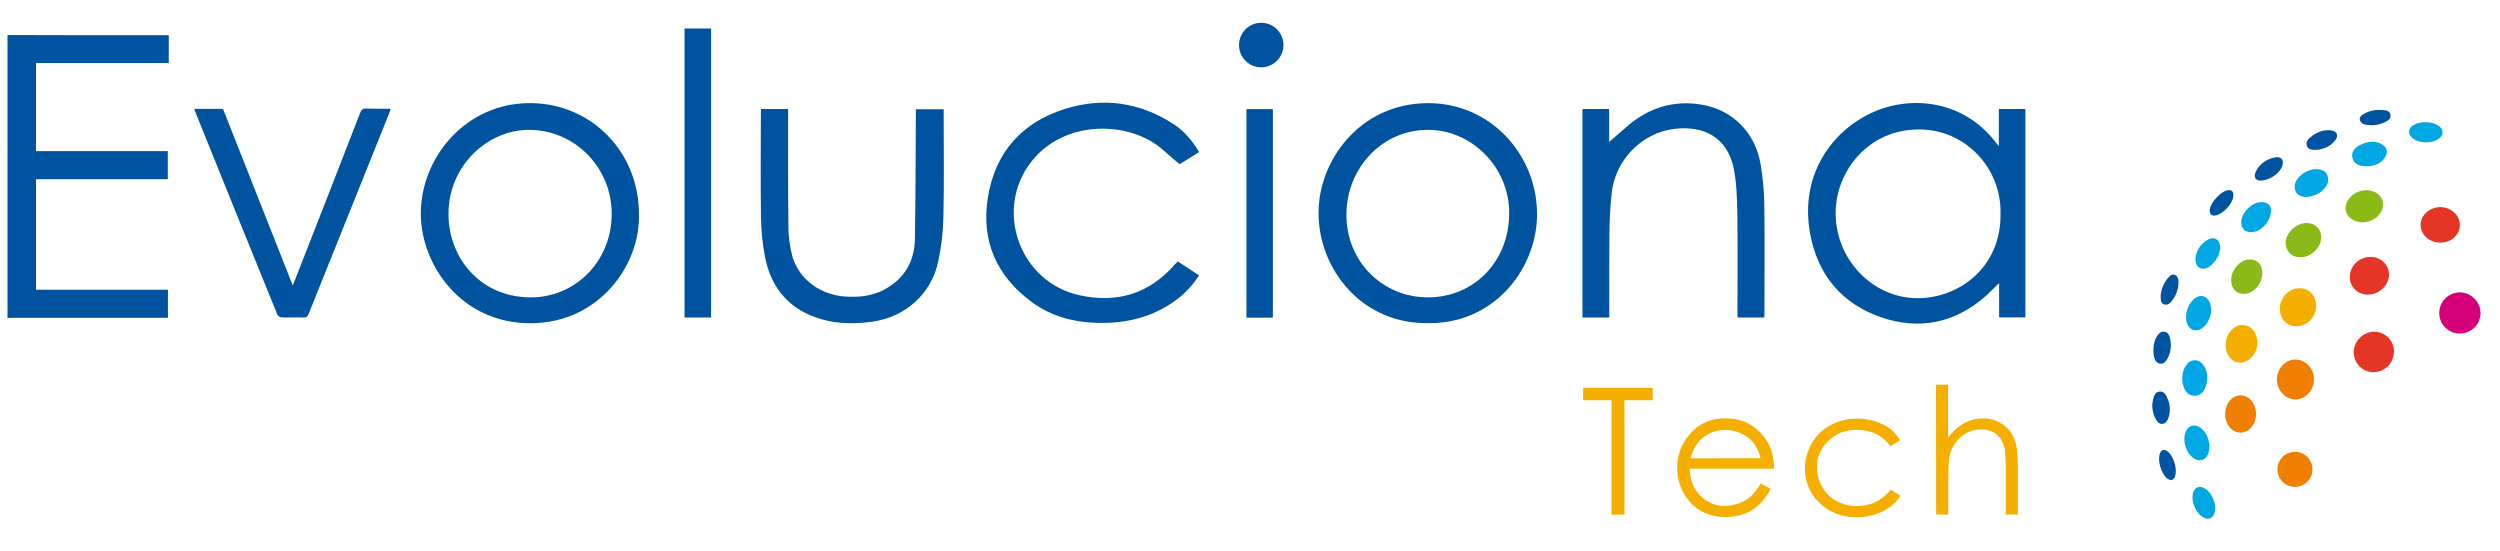 <?xml version="1.0" encoding="utf-8"?>
<!-- Generator: Adobe Illustrator 26.3.1, SVG Export Plug-In . SVG Version: 6.00 Build 0)  -->
<svg version="1.1" id="Layer_1" xmlns="http://www.w3.org/2000/svg" xmlns:xlink="http://www.w3.org/1999/xlink" x="0px" y="0px"
	 viewBox="0 0 1798.3 396.3" style="enable-background:new 0 0 1798.3 396.3;" xml:space="preserve">
<style type="text/css">
	.st0{fill:#00539F;}
	.st1{fill:#F4AF00;}
	.st2{fill:#D4007A;}
	.st3{fill:#E53527;}
	.st4{fill:#EE7F00;}
	.st5{fill:#89BA17;}
	.st6{fill:#00A7E3;}
</style>
<path class="st0" d="M5.4,25.2c14.1,0,28.2,0.1,42.3,0.1c23.3,0,46.6,0,69.8,0h3.9v20H25.9v63.4h94.8v20.2H25.9v79.5h94.9v20.2H9.4
	c-1.4,0-2.7,0.1-4,0.1L5.4,25.2z"/>
<path class="st0" d="M1437.8,105.1V78.4h19.1v149.9H1438v-24.7c-3.3,3.2-6,6-8.9,8.7c-22.3,20-48.3,25.5-76.1,15.9
	c-28.3-9.8-45.7-30.7-51-60.5c-7.6-42.3,16.2-73.6,44.4-86.6c27.5-12.7,65.4-9.5,89,21.1C1436,103,1436.6,103.7,1437.8,105.1z
	 M1439,154.1c1-33-25.2-60.9-58.3-61c-37.1-0.2-60.3,30.4-60.3,60.2c0,33.5,26.8,61.3,59.2,61.2
	C1410.1,214.3,1439.5,191.5,1439,154.1L1439,154.1z"/>
<path class="st0" d="M459.6,153.7c1.2,36.7-28.5,78.6-77.7,78.8c-50.2,0.2-78.4-41.6-79.2-77.3c-0.8-41.1,32.1-81.8,79.7-81
	C425.6,74.8,459.5,109.3,459.6,153.7z M381.6,93.4c-30.4-0.6-58.9,25.5-59,60.2c-0.1,31.7,22.5,59.5,57.7,60.3
	c32.7,0.8,59-25.1,59.7-58.7S414.6,94.1,381.6,93.4L381.6,93.4z"/>
<path class="st0" d="M1024.2,232.4c-47.2-0.8-78-42.3-75.6-83.6c2.1-37.2,33.1-76.8,82.7-74.5c43.6,2,75.4,39.6,74.3,81.9
	C1104.6,193.7,1074.5,234.5,1024.2,232.4z M1027,93.4c-32.5,0-58.5,27.2-58.5,61.2c0,33.3,25.8,59.3,58.6,59.3
	c33.4,0,58.6-26.1,58.5-60.8C1085.6,120.6,1058.9,93.3,1027,93.4z"/>
<path class="st0" d="M1269.1,228.4h-19.3v-3.6c0-23.8,0.2-47.7-0.1-71.5c-0.2-10.6-0.5-21.3-2.5-31.7c-4.6-23.3-22.2-31.4-42.8-28.9
	c-23.6,2.8-42.7,22.7-45.1,46.4c-1,9.3-1.5,18.7-1.6,28.1c-0.2,19.1-0.1,38.3-0.1,57.4v3.8h-19.3v-150h19.2v23.7
	c4.1-3.6,8.8-7.7,13.5-11.7c15.3-13,32.9-18.4,52.7-15.2c22.6,3.7,38.9,20.1,42.8,43.2c1.6,9.6,2.5,19.3,2.6,29
	c0.4,26.1,0.1,52.1,0.1,78.2C1269.2,226.4,1269.1,227.3,1269.1,228.4z"/>
<path class="st0" d="M847.2,188l15.3,10.1c-5.2,8.1-12,15-20.1,20.2c-16.5,10.9-34.8,14.6-54.3,13.9c-16.6-0.6-32-4.8-45.6-14.7
	c-25.6-18.7-36.9-44.1-31.9-75.4c5.2-32.3,24.3-54.1,55.6-63.8c27.2-8.5,53.5-4.8,77.7,10.8c7.8,5,13.8,12,18.6,20.3l-14,8.7
	c-4.2-3.6-8.2-6.9-12-10.3c-23.4-20.9-70.4-22.3-94.5,8.3c-27.3,34.6-8.7,86.9,34.6,96.3c27,5.9,50.2-1.1,68.6-22.3
	C845.8,189.4,846.4,188.8,847.2,188z"/>
<path class="st0" d="M547.4,78.4h19.5v3.7c0,26.4-0.1,52.8,0.2,79.2c-0.1,7.7,0.9,15.4,2.8,22.9c4.7,16.6,20.1,27.9,38,29.1
	c9.7,0.6,19.3-0.2,28-4.9c14.5-7.7,21.9-20.1,22.2-36.4c0.5-29.6,0.5-59.3,0.7-88.9c0-1.4,0-2.9,0-4.5h20v3
	c0,24.8,0.4,49.7-0.2,74.5c-0.2,11-1.5,22-3.9,32.8c-5.2,23-23.9,39.3-47.3,42.5c-12.2,1.7-24.3,1.7-36.2-1.7
	c-23-6.5-36.6-22.1-41-45.3c-1.7-9.2-2.7-18.6-2.8-28c-0.4-24.7-0.1-49.5-0.1-74.2L547.4,78.4z"/>
<path class="st0" d="M139.9,78.3h20.5l50.2,127.1c3.3-8.5,6.5-16.5,9.6-24.5c13-33.2,26-66.5,38.9-99.8c0.9-2.2,1.8-3.1,4.3-3
	c5.7,0.2,11.4,0.1,17.6,0.1c-0.4,1.1-0.5,2-0.9,2.9c-19.3,48.2-38.7,96.5-58.1,144.7c-0.7,1.8-1.5,2.6-3.6,2.6
	c-5.2-0.2-10.5,0.1-15.8-0.1c-1.3-0.1-2.5-0.9-3.1-2c-19.9-49-39.8-98-59.5-147C140,79,139.9,78.6,139.9,78.3z"/>
<path class="st0" d="M492.4,20.5h19.1v207.9h-19.1V20.5z"/>
<path class="st0" d="M915.6,228.4c-0.6,0.1-1.2,0.1-1.7,0.1h-17.3V78.5h19L915.6,228.4z"/>
<path class="st0" d="M906.3,16.4c8.8-0.5,16.4,6.3,16.9,15.1c0.5,8.8-6.3,16.4-15.1,16.9c-0.7,0-1.4,0-2.1,0
	c-8.8-0.7-15.4-8.4-14.7-17.2C891.9,23.2,898.3,16.9,906.3,16.4z"/>
<path class="st1" d="M1138.8,287.9V279h50v8.9h-20.3v82.3h-9.3v-82.3H1138.8z"/>
<path class="st1" d="M1266.4,347.8l7.3,3.8c-2.1,4.3-4.9,8.1-8.3,11.4c-3.1,2.9-6.7,5.1-10.6,6.6c-4.3,1.6-8.8,2.3-13.3,2.3
	c-11,0-19.6-3.6-25.8-10.8c-6-6.7-9.3-15.4-9.3-24.5c-0.1-8.3,2.7-16.4,7.9-22.9c6.7-8.5,15.6-12.8,26.8-12.8
	c11.5,0,20.7,4.4,27.6,13.1c4.9,6.2,7.4,13.8,7.4,23.1h-60.7c0.2,7.8,2.7,14.3,7.5,19.3c4.7,4.9,11.2,7.7,17.9,7.5
	c3.4,0,6.8-0.6,10-1.8c3-1.1,5.8-2.7,8.3-4.8C1262,354.6,1264.5,351.4,1266.4,347.8z M1266.4,329.6c-0.9-4-2.6-7.8-5.1-11.1
	c-2.4-2.9-5.4-5.2-8.8-6.7c-3.6-1.7-7.5-2.6-11.5-2.5c-6.3-0.1-12.4,2.2-17.1,6.4c-3.5,3.1-6.1,7.8-7.9,14L1266.4,329.6z"/>
<path class="st1" d="M1366.8,316.7l-6.9,4.3c-5.9-7.9-14.1-11.8-24.3-11.8c-8.2,0-15,2.6-20.5,7.9c-5.3,5-8.3,12-8.1,19.3
	c0,4.9,1.3,9.7,3.8,13.9c2.4,4.3,6,7.8,10.3,10.1c4.5,2.4,9.5,3.7,14.7,3.6c9.9,0,18-4,24.3-11.8l6.9,4.5c-3.2,4.9-7.7,8.8-13,11.3
	c-5.8,2.8-12.2,4.1-18.6,4c-10.7,0-19.5-3.4-26.5-10.2c-6.9-6.4-10.7-15.4-10.6-24.7c0-6.4,1.7-12.7,4.9-18.2
	c3.2-5.5,7.9-10.1,13.6-13.1c5.9-3.2,12.6-4.8,19.3-4.7c4.4,0,8.8,0.7,12.9,2c3.8,1.2,7.4,3,10.6,5.3
	C1362.4,310.6,1364.9,313.5,1366.8,316.7z"/>
<path class="st1" d="M1392.6,276.7h8.7v38.1c3.1-4.2,7-7.8,11.6-10.4c4.2-2.3,8.9-3.5,13.7-3.4c4.8-0.1,9.4,1.3,13.4,3.8
	c3.9,2.5,6.9,6.1,8.7,10.3c1.9,4.3,2.8,11.1,2.8,20.3v34.7h-8.7V338c0-7.8-0.3-13-0.9-15.6c-1.1-4.5-3-7.8-5.9-10.1
	c-2.8-2.3-6.5-3.4-11.1-3.4c-5.2,0-10.2,1.8-14.1,5.2c-4,3.3-6.9,7.8-8.2,12.9c-0.8,3.3-1.2,9.5-1.2,18.4v24.7h-8.7L1392.6,276.7z"
	/>
<path class="st2" d="M1769.5,239.9c-8.1,0.1-14.8-6.4-14.9-14.5c-0.1-8.1,6.3-14.8,14.4-15.1c8.4-0.1,15.2,6.6,15.3,14.9
	c0,0,0,0,0,0.1C1784.2,233.4,1777.6,239.9,1769.5,239.9z"/>
<path class="st3" d="M1722,253c0,8.1-6.6,14.7-14.7,14.7c-0.1,0-0.1,0-0.2,0c-7.9-0.1-14.1-6.6-14-14.5c0-0.1,0-0.1,0-0.2
	c0.3-8.1,7.1-14.5,15.2-14.4C1716.1,238.9,1722.2,245.3,1722,253z"/>
<path class="st4" d="M1664.5,273c-0.1,7.9-6.2,14.4-13.5,14.3s-13.4-6.9-13.2-14.7c0.2-7.6,6.3-14,13.2-14
	C1658.3,258.6,1664.6,265.2,1664.5,273z"/>
<path class="st3" d="M1690.3,199.1c0-8,6.9-14.5,15.2-14.3c7.2,0.1,13,5.8,13,12.7c0,7.5-6.9,14.2-14.8,14.4
	c-7.1,0.4-13.1-5-13.5-12.1C1690.4,199.5,1690.3,199.3,1690.3,199.1z"/>
<path class="st3" d="M1755.6,174.5c-8,0.1-14.2-5.4-14.4-12.6c-0.2-6.7,6.1-12.6,13.6-12.9c7.8-0.3,14.4,5.4,14.6,12.4
	C1769.6,168.8,1763.6,174.4,1755.6,174.5z"/>
<path class="st1" d="M1666,220.3c-0.1,8-6.6,14.5-14.3,14.4c-6.8-0.1-11.8-5.4-11.8-12.6c0-8.1,6.9-15.1,14.7-14.8
	C1661.4,207.5,1666.2,213,1666,220.3z"/>
<path class="st5" d="M1669.7,170.6c0,7.6-7.5,14.7-15.3,14.5c-5.7,0-10.3-4.5-10.3-10.2c0,0,0,0,0,0c0-7.5,7.7-14.6,15.4-14.5
	C1665.4,160.6,1669.7,164.8,1669.7,170.6z"/>
<path class="st1" d="M1623.8,246.3c0,8-5.8,14.6-12.6,14.5c-5.9-0.1-10.2-5.3-10.2-12.5c-0.1-7.9,5.8-14.8,12.4-14.5
	C1619.2,233.9,1623.8,239.4,1623.8,246.3z"/>
<path class="st5" d="M1699.3,159.9c-6.7,0-11.9-4.3-12.1-10c-0.2-6.8,7.1-13.1,15-13.1c6.7,0,11.9,4.4,12,10.1
	C1714.3,153.8,1707.4,159.9,1699.3,159.9z"/>
<path class="st5" d="M1627.3,196.4c0,7.8-6.2,14.9-13.2,15c-5.5,0.2-9.3-4-9.2-10.1c0.1-7.6,6.8-14.8,13.6-14.7
	C1623.9,186.7,1627.3,190.4,1627.3,196.4z"/>
<path class="st6" d="M1569.7,272.1c0.1-7.4,4.2-13.1,9.2-13s9,5.9,8.9,13c-0.1,1.5-0.3,3-0.7,4.4c-1.3,4.4-3.6,8.3-8.6,8.2
	c-5.4-0.1-7.4-4.5-8.5-9.1C1569.8,274.5,1569.7,273.3,1569.7,272.1z"/>
<path class="st6" d="M1658.3,141.7c-4-0.3-7.7-2.1-7.7-7.6c0-6.2,8.5-12.7,15.9-12.4c4.7,0.2,8,2.3,8.2,7.3
	C1675,135.3,1666.8,141.8,1658.3,141.7z"/>
<path class="st6" d="M1633.6,150.9c0.2,8.4-7.6,16.4-14.5,16.1c-4.7-0.1-7-2.9-6.9-7.5c0.2-6.5,7.4-13.8,13.9-14.1
	C1630.8,145.2,1633.4,147.5,1633.6,150.9z"/>
<path class="st6" d="M1590.5,223.5c-0.4,7.7-5.9,14.5-11.4,14.1c-4.4-0.3-7-4.6-6.6-10.7c0.5-7.3,5.8-14.1,11-14
	C1587.7,213,1590.8,217.7,1590.5,223.5z"/>
<path class="st6" d="M1702.1,119.6c-4.4-0.2-8.9-1.1-10-6.2s2.8-7.9,6.9-9.7c5.4-2.3,10.9-2.9,15.8,1.2c2.2,1.7,2.7,4.7,1.4,7.1
	C1713.4,117.7,1708.2,119.5,1702.1,119.6z"/>
<path class="st6" d="M1745,87.9c6.8,0.1,12,3.3,12,7.3s-5.4,7.3-12.1,7.2s-11.9-3.4-12-7.5S1738.1,87.8,1745,87.9z"/>
<path class="st6" d="M1579.2,185.9c0.8-5.5,3.4-10.5,9-13.5c4.5-2.5,8.2-0.4,8.8,4.6c0.6,5.5-4.2,13.6-9.4,15.7
	C1582.7,194.6,1579.1,191.9,1579.2,185.9z"/>
<path class="st0" d="M1625.6,129.9c-2.9-0.2-4.9-2.3-3-6.3c2.8-5.8,7.7-9.2,13.9-10.4c4.7-0.9,6.8,2.2,5,6.6
	C1639.5,125,1632.2,130.1,1625.6,129.9z"/>
<path class="st0" d="M1549,253c-0.1-5.1,0.8-8.4,2.7-11.3c1.2-1.9,2.7-3.5,5.2-3.1s3.5,2.5,4,4.6c1.2,4.6,0.7,9.5-1.3,13.8
	c-1.2,2.4-2.8,4.9-5.7,4.6c-3.2-0.4-4.2-3.3-4.7-6.2C1549.1,254.6,1549,253.8,1549,253z"/>
<path class="st0" d="M1548.1,291.5c0.2-1.3,0.3-2.3,0.5-3.4c0.6-2.8,1.3-6,4.6-6.4c3.7-0.5,5.1,2.8,6.2,5.6c1.8,4.2,1.9,9,0.4,13.3
	c-0.8,2.1-1.8,4-4.3,4.3s-3.9-1.7-4.9-3.6C1548.8,298.2,1548.3,294.8,1548.1,291.5z"/>
<path class="st0" d="M1666.2,107.8c-3.1,0-5.6-0.1-6.7-2.6c-1.2-2.8,0.5-5,2.6-6.6c4.1-3.3,8.8-5.4,14.2-4.9
	c4.8,0.5,6.3,3.8,3.3,7.5C1676,105.6,1671.1,107.4,1666.2,107.8z"/>
<path class="st0" d="M1554.2,212.7c0.4-4.8,2.3-9.4,5.5-13c1.1-1.3,2.6-2.6,4.4-2.1c2.1,0.6,2.8,2.6,2.9,4.6c0.2,4.7-1.2,9.4-4,13.2
	c-1.5,2.1-3.3,4.5-6.2,3.6C1553.7,218.1,1554.4,214.9,1554.2,212.7z"/>
<path class="st0" d="M1606.5,141.4c-0.6,5-7,12.1-12,13.4c-3.8,1-5.3-0.7-4.9-4.4c0.5-4.6,7.5-12.2,12.1-13.4
	C1605.6,136.1,1606.8,137.9,1606.5,141.4z"/>
<path class="st0" d="M1712,79.1c2.6,0.2,6.9-0.4,7.5,3.5c0.6,3.7-3.3,5-6.3,6.2c-3.8,1.4-8,1.7-12,0.7c-1.8-0.2-3.2-1.5-3.7-3.2
	c-0.5-1.9,1-3.2,2.4-4.1C1703.5,80,1707.7,78.9,1712,79.1z"/>
<circle class="st4" cx="1650.8" cy="337.6" r="12.6"/>
<ellipse class="st4" cx="1611.7" cy="297.8" rx="11.1" ry="13.4"/>
<ellipse transform="matrix(0.957 -0.291 0.291 0.957 -24.519 473.053)" class="st6" cx="1579.9" cy="319" rx="8.6" ry="12.8"/>
<ellipse transform="matrix(0.957 -0.291 0.291 0.957 -30.033 467.568)" class="st0" cx="1558.7" cy="334.9" rx="5.3" ry="11.2"/>
<ellipse transform="matrix(0.922 -0.388 0.388 0.922 -16.597 642.493)" class="st6" cx="1584.9" cy="362.4" rx="7.3" ry="12"/>
</svg>
